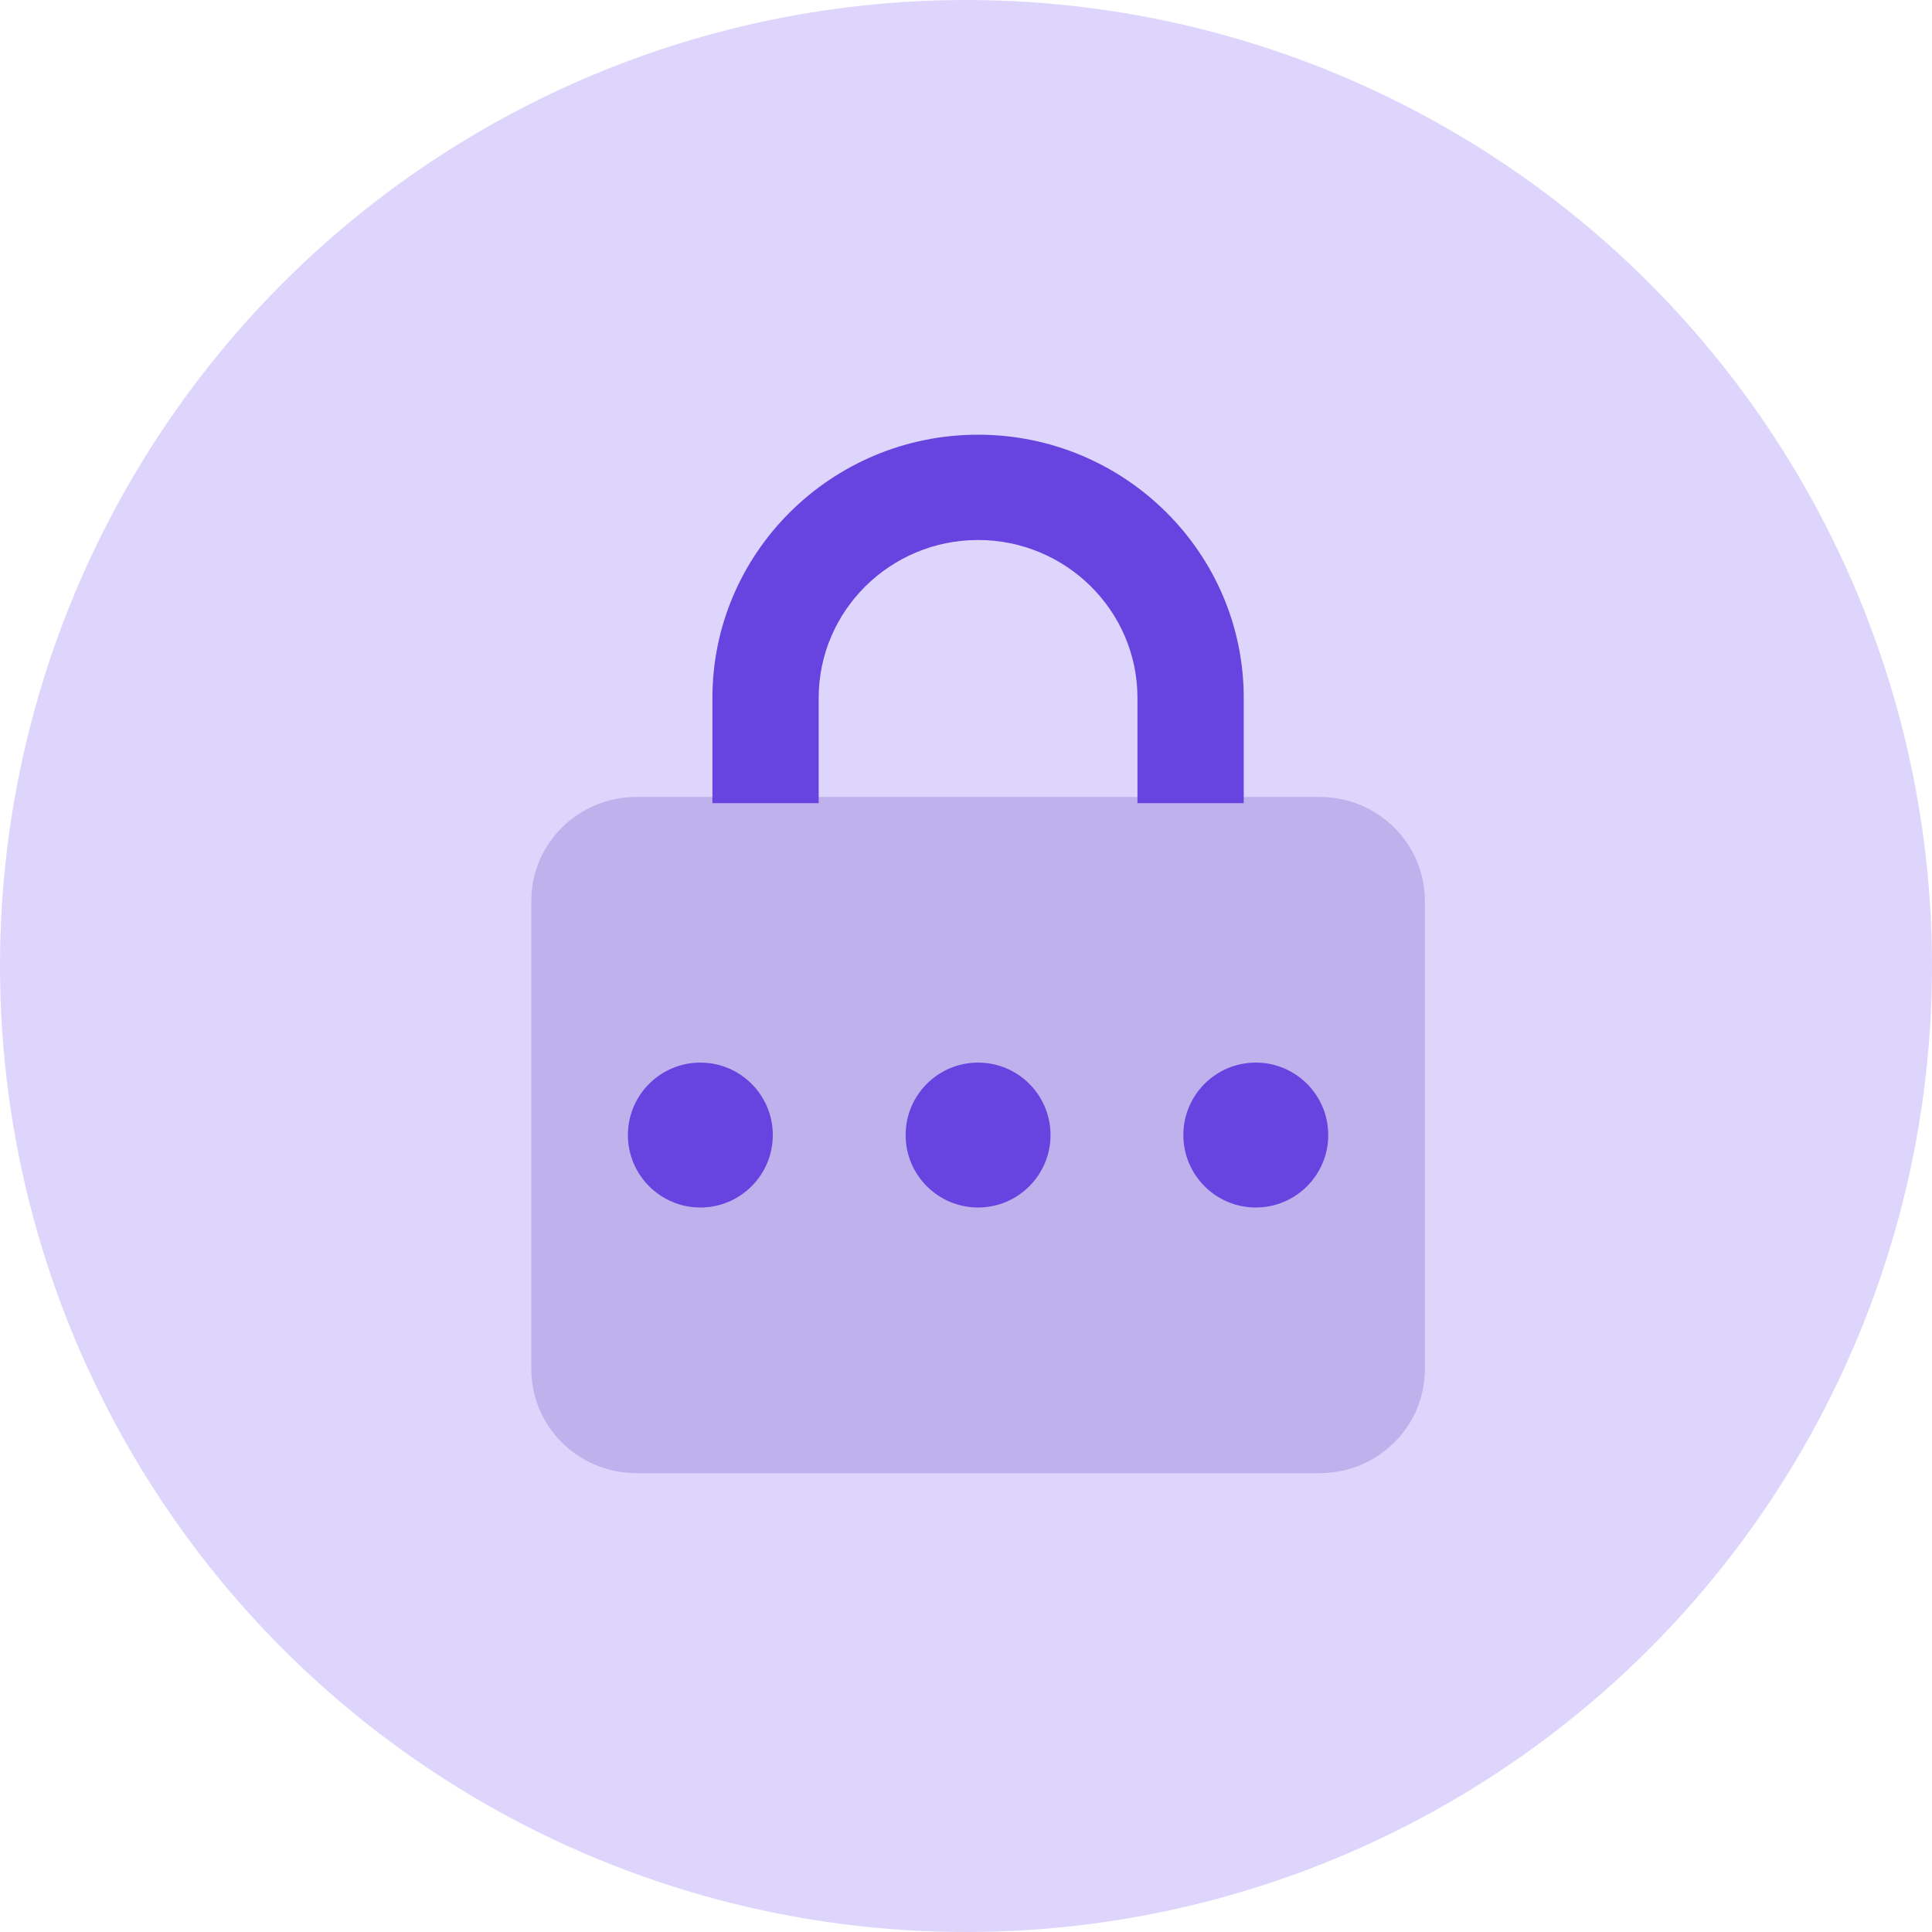 <?xml version="1.0" encoding="UTF-8"?>
<svg width="32px" height="32px" viewBox="0 0 32 32" version="1.1" xmlns="http://www.w3.org/2000/svg" xmlns:xlink="http://www.w3.org/1999/xlink">
    <!-- Generator: Sketch 49.1 (51147) - http://www.bohemiancoding.com/sketch -->
    <title>icons/general/32px/icon2-technology</title>
    <desc>Created with Sketch.</desc>
    <defs></defs>
    <g id="icons/general/32px/icon2-technology" stroke="none" stroke-width="1" fill="none" fill-rule="evenodd">
        <g>
            <circle id="Oval-11-Copy" fill="#DED5FC" fill-rule="evenodd" cx="16" cy="16" r="16"></circle>
            <path d="M21.859,24.4 L10.541,24.4 C9.579,24.4 8.8,23.629 8.8,22.677 L8.8,14.923 C8.8,13.971 9.579,13.2 10.541,13.2 L21.859,13.2 C22.821,13.2 23.6,13.971 23.6,14.923 L23.6,22.677 C23.6,23.629 22.821,24.4 21.859,24.4" id="Shape" fill="#BFB1EC" fill-rule="nonzero"></path>
            <path d="M16.2,7.2 C18.627,7.2 20.6,9.155 20.6,11.559 L20.6,13.303 L18.84,13.303 L18.84,11.559 C18.84,10.117 17.656,8.944 16.2,8.944 C14.744,8.944 13.56,10.117 13.56,11.559 L13.56,13.303 L11.8,13.303 L11.8,11.559 C11.8,9.155 13.773,7.2 16.2,7.2 Z M12.8,18.8 C12.8,19.462 12.262,20 11.6,20 C10.938,20 10.4,19.462 10.4,18.8 C10.4,18.137 10.938,17.6 11.6,17.6 C12.262,17.6 12.8,18.137 12.8,18.8 Z M22,18.8 C22,19.462 21.462,20 20.8,20 C20.137,20 19.6,19.462 19.6,18.8 C19.6,18.137 20.137,17.6 20.8,17.6 C21.462,17.6 22,18.137 22,18.8 Z M17.4,18.8 C17.4,19.462 16.863,20 16.2,20 C15.537,20 15,19.462 15,18.8 C15,18.137 15.537,17.6 16.2,17.6 C16.863,17.6 17.4,18.137 17.4,18.8 Z" id="Combined-Shape" fill="#6743DF" fill-rule="nonzero"></path>
        </g>
    </g>
</svg>
